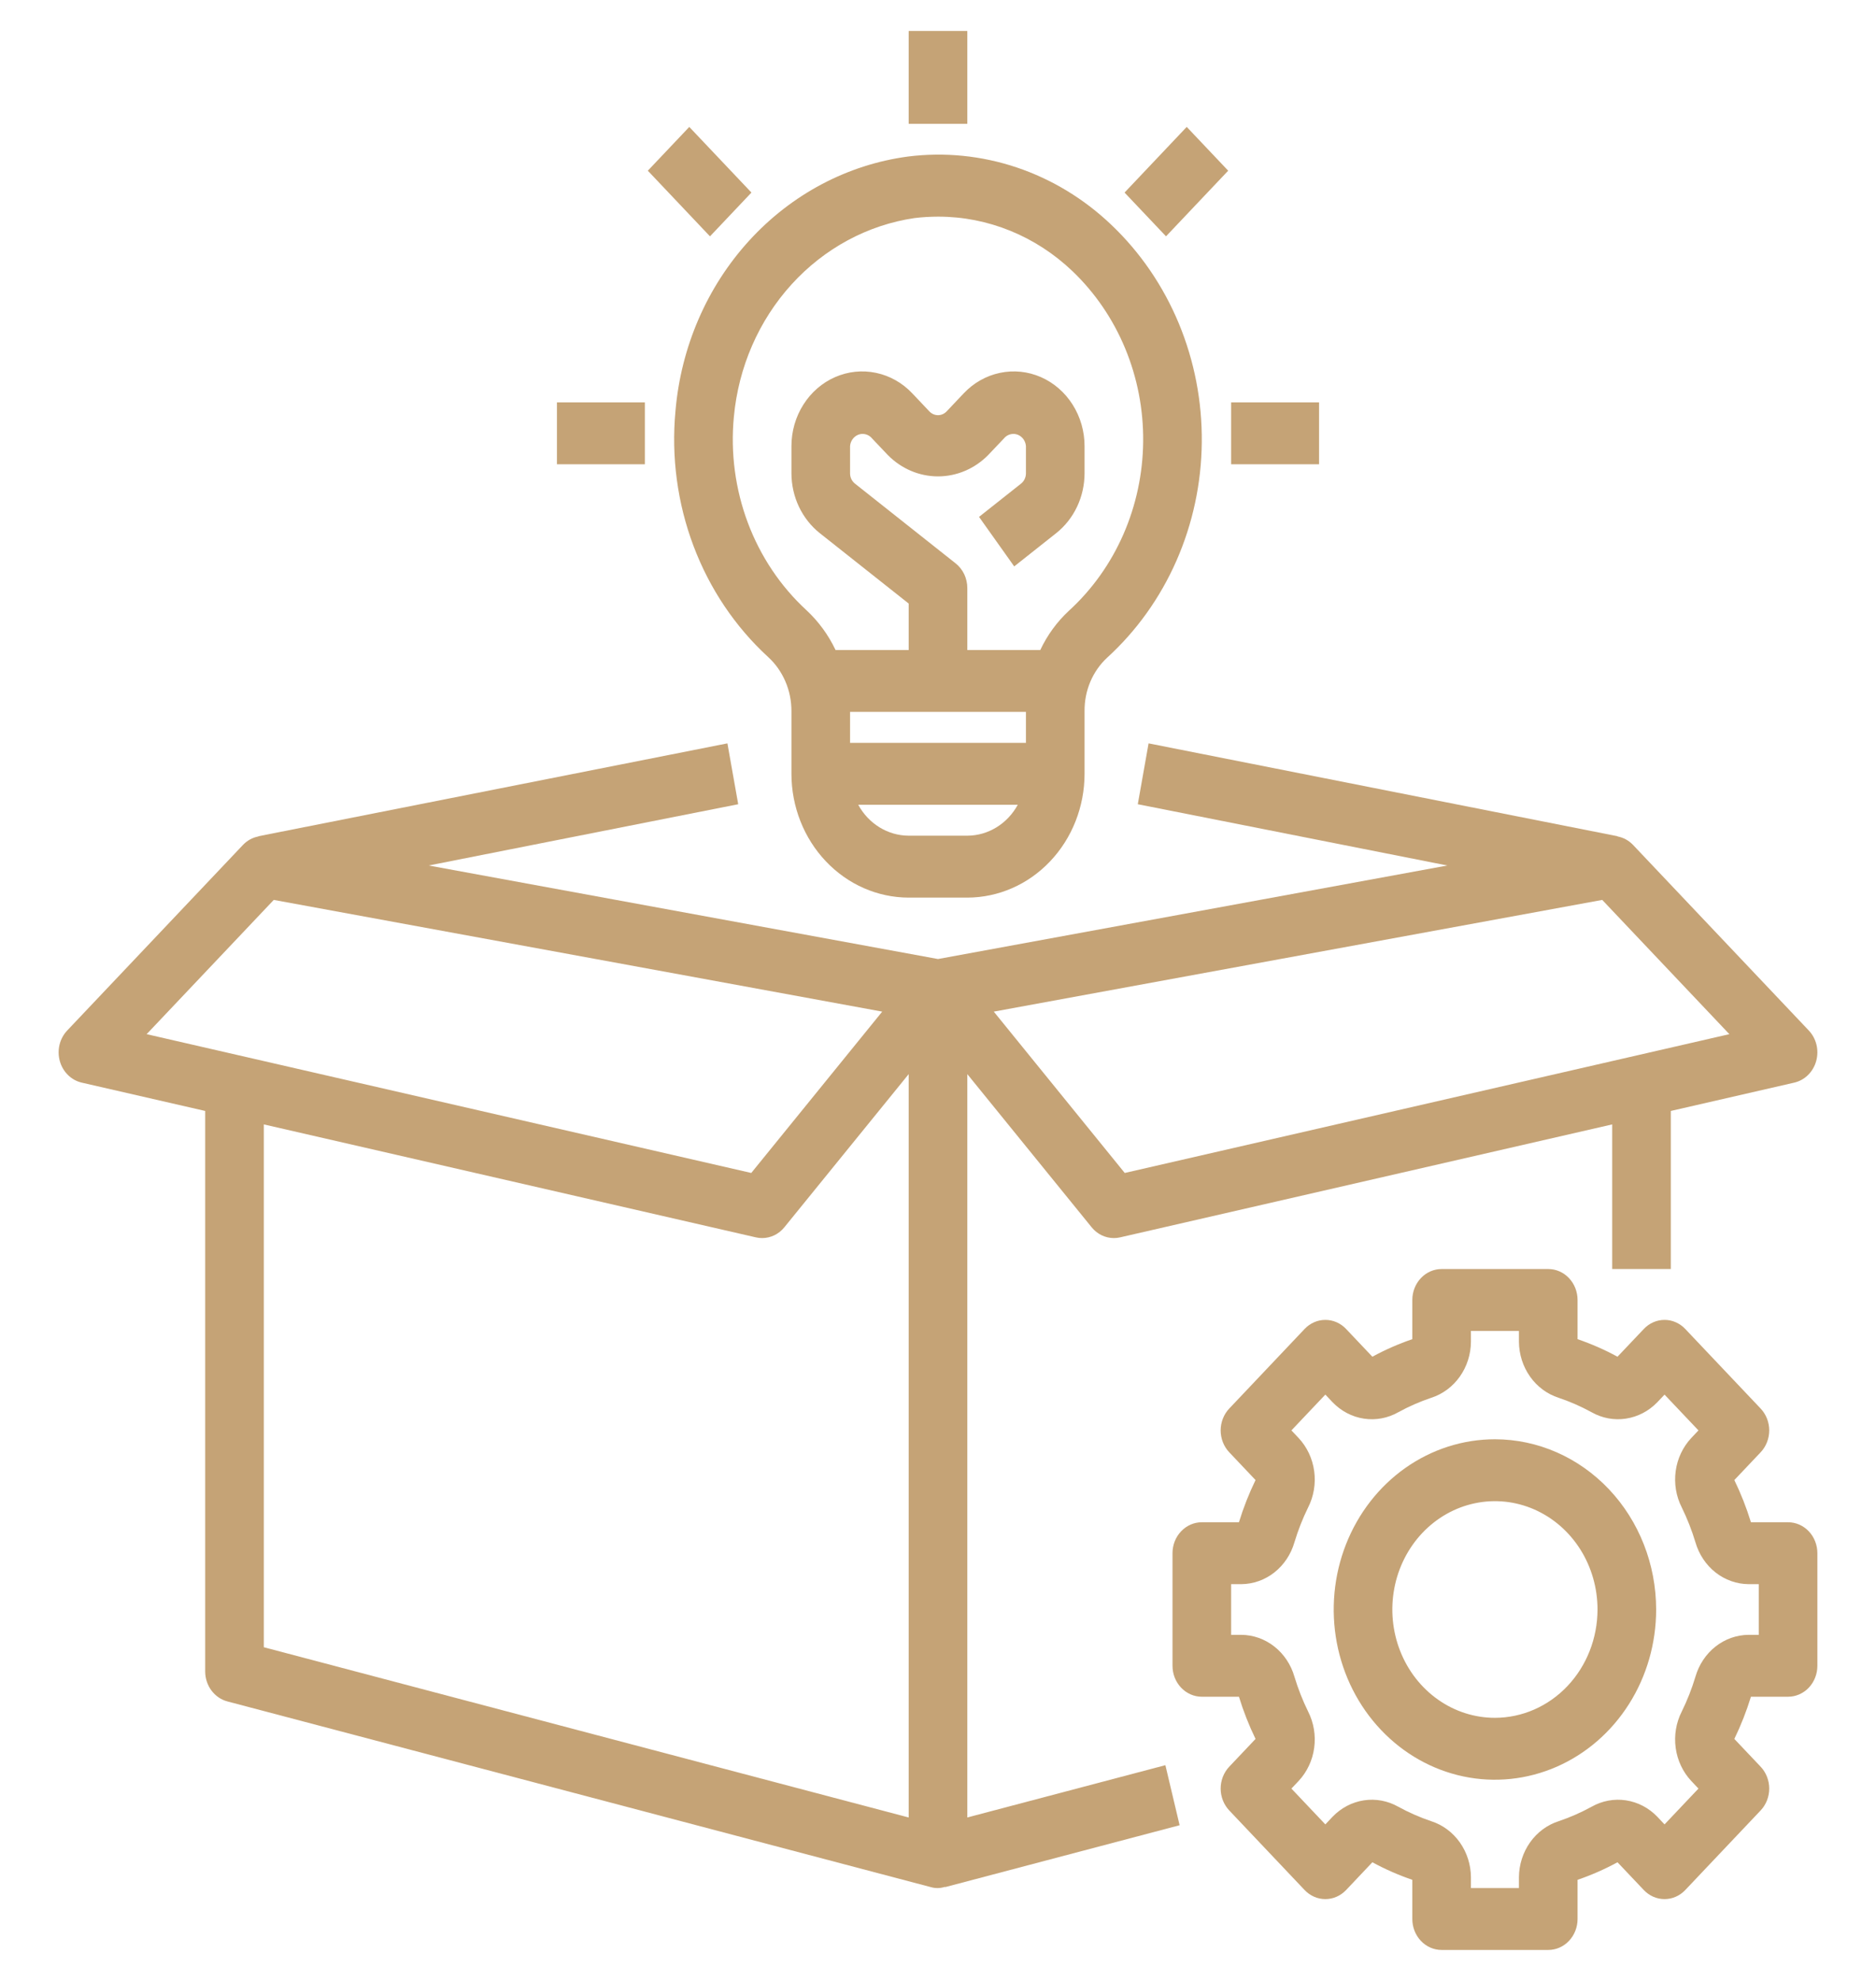 <svg width="72" height="76" viewBox="0 0 72 76" fill="none" xmlns="http://www.w3.org/2000/svg" xmlns:xlink="http://www.w3.org/1999/xlink">
	<desc>
			Created with Pixso.
	</desc>
	<defs>
		<clipPath id="clip25_48">
			<rect id="new-product_4129437 2" width="72" height="76" fill="white" fill-opacity="0"/>
		</clipPath>
	</defs>
	<rect id="new-product_4129437 2" width="72" height="76" fill="#FFFFFF" fill-opacity="0"/>
	<g clip-path="url(#clip25_48)">
		<path id="Vector" d="M68.625 65.097C68.923 65.097 69.21 64.972 69.421 64.749C69.632 64.526 69.75 64.224 69.75 63.909L69.75 59.591C69.75 59.276 69.632 58.974 69.421 58.751C69.21 58.528 68.923 58.403 68.625 58.403L67.2 58.403C67.029 57.846 66.816 57.305 66.563 56.784L67.572 55.719C67.677 55.609 67.759 55.478 67.816 55.334C67.872 55.19 67.902 55.036 67.902 54.879C67.902 54.724 67.872 54.569 67.816 54.425C67.759 54.281 67.677 54.15 67.572 54.04L64.68 50.988C64.576 50.877 64.452 50.79 64.315 50.73C64.179 50.669 64.032 50.639 63.884 50.639C63.586 50.639 63.299 50.764 63.089 50.987L62.079 52.052C61.586 51.784 61.073 51.559 60.546 51.379L60.546 49.875C60.546 49.56 60.427 49.258 60.216 49.035C60.005 48.812 59.719 48.688 59.421 48.688L55.329 48.688C55.031 48.688 54.745 48.812 54.534 49.035C54.323 49.258 54.204 49.56 54.204 49.875L54.204 51.379C53.677 51.559 53.164 51.784 52.671 52.052L51.661 50.986C51.557 50.876 51.433 50.789 51.297 50.729C51.16 50.669 51.014 50.639 50.866 50.639C50.718 50.639 50.572 50.669 50.436 50.729C50.299 50.789 50.175 50.876 50.071 50.986L47.178 54.04C47.074 54.15 46.991 54.281 46.934 54.425C46.878 54.569 46.848 54.724 46.848 54.879C46.848 55.036 46.878 55.19 46.934 55.334C46.991 55.478 47.074 55.609 47.178 55.719L48.187 56.784C47.934 57.305 47.721 57.846 47.55 58.403L46.125 58.403C45.827 58.403 45.541 58.528 45.33 58.751C45.118 58.974 45 59.276 45 59.591L45 63.909C45 64.224 45.118 64.526 45.33 64.749C45.541 64.972 45.827 65.097 46.125 65.097L47.55 65.097C47.721 65.654 47.934 66.195 48.187 66.716L47.178 67.781C47.074 67.891 46.991 68.022 46.934 68.166C46.878 68.31 46.848 68.464 46.848 68.621C46.848 68.776 46.878 68.931 46.934 69.075C46.991 69.219 47.074 69.35 47.178 69.46L50.071 72.514C50.175 72.624 50.299 72.711 50.436 72.771C50.572 72.831 50.718 72.861 50.866 72.861C51.014 72.861 51.16 72.831 51.297 72.771C51.433 72.711 51.557 72.624 51.662 72.514L52.671 71.448C53.164 71.716 53.677 71.941 54.204 72.121L54.204 73.625C54.204 73.94 54.323 74.242 54.534 74.465C54.745 74.688 55.031 74.812 55.329 74.812L59.421 74.812C59.719 74.812 60.005 74.688 60.216 74.465C60.427 74.242 60.546 73.94 60.546 73.625L60.546 72.121C61.073 71.941 61.586 71.716 62.079 71.448L63.089 72.514C63.193 72.624 63.317 72.711 63.453 72.771C63.59 72.831 63.736 72.861 63.884 72.861C64.032 72.861 64.178 72.831 64.314 72.771C64.451 72.711 64.575 72.624 64.679 72.514L67.572 69.46C67.677 69.35 67.759 69.219 67.816 69.075C67.872 68.931 67.902 68.776 67.902 68.621C67.902 68.464 67.872 68.31 67.816 68.166C67.759 68.022 67.677 67.891 67.572 67.781L66.563 66.716C66.816 66.195 67.029 65.654 67.2 65.097L68.625 65.097ZM65.07 64.329C64.931 64.79 64.756 65.236 64.545 65.665C64.328 66.092 64.246 66.58 64.312 67.059C64.377 67.538 64.586 67.982 64.908 68.327L65.186 68.621L63.884 69.995L63.606 69.701C63.28 69.361 62.859 69.141 62.405 69.072C61.951 69.003 61.488 69.089 61.084 69.318C60.678 69.54 60.255 69.726 59.818 69.873C59.38 70.014 58.997 70.298 58.723 70.685C58.449 71.072 58.299 71.541 58.296 72.024L58.296 72.438L56.454 72.438L56.454 72.024C56.451 71.541 56.301 71.072 56.027 70.685C55.753 70.298 55.37 70.014 54.932 69.873C54.496 69.726 54.072 69.54 53.666 69.318C53.262 69.089 52.799 69.003 52.345 69.072C51.892 69.141 51.471 69.361 51.144 69.701L50.866 69.995L49.564 68.621L49.842 68.327C50.164 67.982 50.373 67.538 50.438 67.06C50.503 66.581 50.422 66.092 50.205 65.665C49.995 65.237 49.819 64.79 49.68 64.329C49.547 63.867 49.277 63.461 48.91 63.172C48.544 62.883 48.099 62.726 47.641 62.722L47.25 62.722L47.25 60.778L47.641 60.778C48.099 60.774 48.544 60.617 48.91 60.328C49.277 60.039 49.547 59.633 49.68 59.171C49.819 58.71 49.994 58.264 50.205 57.835C50.422 57.408 50.503 56.92 50.438 56.441C50.373 55.962 50.164 55.518 49.842 55.173L49.564 54.879L50.866 53.505L51.144 53.799C51.471 54.139 51.891 54.359 52.345 54.428C52.799 54.497 53.261 54.411 53.665 54.182C54.072 53.959 54.495 53.774 54.932 53.627C55.37 53.486 55.753 53.202 56.027 52.815C56.301 52.428 56.451 51.959 56.454 51.476L56.454 51.062L58.296 51.062L58.296 51.476C58.299 51.959 58.449 52.428 58.723 52.815C58.996 53.202 59.38 53.486 59.818 53.627C60.254 53.774 60.678 53.959 61.084 54.182C61.488 54.411 61.951 54.497 62.404 54.427C62.858 54.358 63.279 54.138 63.606 53.799L63.884 53.506L65.186 54.879L64.908 55.173C64.586 55.518 64.377 55.962 64.312 56.44C64.247 56.919 64.328 57.408 64.545 57.834C64.755 58.263 64.931 58.71 65.07 59.171C65.204 59.633 65.473 60.039 65.84 60.328C66.207 60.617 66.651 60.774 67.109 60.778L67.5 60.778L67.5 62.722L67.109 62.722C66.651 62.726 66.207 62.883 65.84 63.172C65.473 63.461 65.204 63.867 65.07 64.329Z" fill="#C5A376" fill-opacity="1" fill-rule="nonzero"/>
		<path id="Vector" d="M57.375 55.219C56.151 55.219 54.955 55.602 53.937 56.319C52.92 57.037 52.127 58.057 51.658 59.251C51.19 60.444 51.068 61.757 51.306 63.024C51.545 64.291 52.134 65.455 53 66.368C53.865 67.282 54.968 67.904 56.168 68.156C57.368 68.408 58.612 68.278 59.743 67.784C60.873 67.29 61.84 66.453 62.52 65.378C63.2 64.305 63.562 63.042 63.562 61.75C63.561 60.019 62.908 58.358 61.748 57.134C60.588 55.91 59.016 55.221 57.375 55.219ZM57.375 65.906C56.596 65.906 55.835 65.663 55.188 65.206C54.54 64.749 54.035 64.1 53.737 63.34C53.439 62.581 53.361 61.746 53.513 60.939C53.665 60.133 54.04 59.393 54.591 58.811C55.142 58.23 55.843 57.834 56.607 57.674C57.371 57.513 58.162 57.596 58.882 57.91C59.601 58.225 60.216 58.757 60.649 59.441C61.081 60.124 61.312 60.928 61.312 61.75C61.311 62.852 60.896 63.908 60.158 64.688C59.42 65.467 58.419 65.905 57.375 65.906Z" fill="#C5A376" fill-opacity="1" fill-rule="nonzero"/>
		<path id="Vector" d="M3.136 41.536L7.875 42.623L7.875 64.125C7.875 64.39 7.959 64.647 8.113 64.856C8.268 65.064 8.484 65.213 8.727 65.277L35.727 72.402C35.905 72.454 36.094 72.449 36.27 72.39L36.273 72.402L45.273 70.027L44.727 67.723L37.125 69.729L37.125 41.21L41.896 47.085C42.002 47.216 42.132 47.32 42.28 47.392C42.427 47.463 42.588 47.5 42.75 47.5C42.83 47.501 42.91 47.491 42.989 47.473L61.875 43.139L61.875 48.688L64.125 48.688L64.125 42.623L68.864 41.536C69.061 41.49 69.243 41.39 69.391 41.244C69.539 41.099 69.647 40.915 69.704 40.71C69.761 40.505 69.765 40.288 69.715 40.081C69.665 39.875 69.563 39.687 69.42 39.536L62.67 32.411C62.509 32.244 62.303 32.132 62.08 32.091L62.082 32.083L44.082 28.52L43.668 30.855L55.548 33.206L36 36.794L16.452 33.206L28.332 30.855L27.918 28.52L9.918 32.083L9.919 32.091C9.697 32.132 9.491 32.244 9.33 32.411L2.58 39.536C2.437 39.687 2.335 39.875 2.285 40.081C2.235 40.288 2.239 40.505 2.296 40.71C2.353 40.915 2.461 41.099 2.609 41.244C2.756 41.39 2.939 41.49 3.136 41.536ZM10.125 63.198L10.125 43.139L29.011 47.473C29.09 47.491 29.17 47.501 29.25 47.5C29.412 47.5 29.573 47.463 29.72 47.392C29.867 47.32 29.998 47.216 30.104 47.085L34.875 41.21L34.875 69.73L10.125 63.198ZM61.493 34.526L66.372 39.677L43.167 45.002L38.141 38.812L61.493 34.526ZM10.507 34.526L33.859 38.812L28.833 45.002L5.628 39.677L10.507 34.526Z" fill="#C5A376" fill-opacity="1" fill-rule="nonzero"/>
		<path id="Vector" d="M25.924 15.77C25.76 17.528 25.997 19.303 26.616 20.945C27.234 22.586 28.216 24.048 29.48 25.207C29.762 25.464 29.988 25.784 30.142 26.142C30.297 26.5 30.376 26.89 30.375 27.283L30.375 29.688C30.376 30.947 30.851 32.154 31.695 33.044C32.538 33.935 33.682 34.436 34.875 34.438L37.125 34.438C38.318 34.436 39.462 33.935 40.305 33.044C41.149 32.154 41.624 30.947 41.625 29.688L41.625 27.283C41.621 26.895 41.696 26.511 41.846 26.156C41.996 25.802 42.217 25.487 42.493 25.231C43.619 24.205 44.525 22.938 45.151 21.514C45.777 20.089 46.109 18.541 46.124 16.971C46.14 15.401 45.839 13.846 45.242 12.408C44.644 10.97 43.764 9.683 42.659 8.632C41.61 7.63 40.37 6.878 39.023 6.425C37.675 5.972 36.251 5.829 34.846 6.006C32.528 6.316 30.378 7.453 28.756 9.229C27.133 11.005 26.134 13.313 25.924 15.77ZM32.625 27.312L39.375 27.312L39.375 28.5L32.625 28.5L32.625 27.312ZM37.125 32.062L34.875 32.062C34.482 32.061 34.096 31.951 33.756 31.742C33.416 31.534 33.134 31.235 32.938 30.875L39.062 30.875C38.866 31.235 38.584 31.534 38.244 31.742C37.904 31.951 37.518 32.061 37.125 32.062ZM35.1 8.366C35.401 8.33 35.703 8.312 36.005 8.312C37.91 8.31 39.747 9.055 41.16 10.403C42.026 11.229 42.715 12.239 43.183 13.366C43.651 14.494 43.887 15.714 43.874 16.945C43.862 18.176 43.602 19.391 43.112 20.508C42.622 21.625 41.913 22.62 41.031 23.426C40.573 23.849 40.197 24.362 39.926 24.938L37.125 24.938L37.125 22.562C37.125 22.378 37.084 22.196 37.007 22.031C36.928 21.867 36.815 21.723 36.675 21.613L32.811 18.553C32.754 18.507 32.707 18.448 32.674 18.38C32.642 18.311 32.625 18.236 32.625 18.16L32.625 17.117C32.632 17.023 32.664 16.933 32.716 16.857C32.769 16.782 32.84 16.722 32.922 16.686C33.004 16.65 33.094 16.639 33.182 16.654C33.27 16.668 33.352 16.708 33.42 16.769L34.08 17.464C34.597 17.986 35.285 18.277 36 18.277C36.715 18.277 37.403 17.986 37.92 17.464L38.58 16.769C38.648 16.708 38.73 16.668 38.818 16.654C38.906 16.639 38.996 16.65 39.078 16.686C39.16 16.722 39.231 16.782 39.284 16.857C39.336 16.934 39.368 17.023 39.375 17.117L39.375 18.16C39.375 18.237 39.358 18.312 39.325 18.38C39.293 18.449 39.246 18.508 39.188 18.554L37.575 19.831L38.925 21.731L40.538 20.454C40.875 20.186 41.148 19.84 41.337 19.442C41.525 19.044 41.624 18.605 41.625 18.16L41.625 17.117C41.625 16.55 41.466 15.996 41.167 15.524C40.869 15.053 40.445 14.685 39.949 14.468C39.452 14.251 38.906 14.194 38.379 14.305C37.852 14.415 37.368 14.688 36.989 15.089L36.33 15.785C36.242 15.877 36.123 15.929 36 15.929C35.877 15.929 35.758 15.877 35.67 15.785L35.011 15.089C34.632 14.688 34.148 14.415 33.621 14.305C33.094 14.194 32.548 14.251 32.051 14.468C31.555 14.685 31.131 15.053 30.833 15.524C30.534 15.995 30.375 16.55 30.375 17.117L30.375 18.16C30.376 18.605 30.475 19.044 30.663 19.442C30.852 19.839 31.125 20.186 31.462 20.454L34.875 23.156L34.875 24.938L32.068 24.938C31.791 24.356 31.41 23.836 30.947 23.407C29.957 22.496 29.187 21.348 28.703 20.059C28.219 18.769 28.034 17.376 28.165 15.996C28.341 14.086 29.121 12.296 30.379 10.912C31.637 9.528 33.3 8.631 35.1 8.366Z" fill="#C5A376" fill-opacity="1" fill-rule="nonzero"/>
		<path id="Vector" d="M34.875 1.188L37.125 1.188L37.125 4.75L34.875 4.75L34.875 1.188Z" fill="#C5A376" fill-opacity="1" fill-rule="evenodd"/>
		<path id="Vector" d="M47.25 15.438L50.625 15.438L50.625 17.812L47.25 17.812L47.25 15.438Z" fill="#C5A376" fill-opacity="1" fill-rule="evenodd"/>
		<path id="Vector" d="M21.375 15.438L24.75 15.438L24.75 17.812L21.375 17.812L21.375 15.438Z" fill="#C5A376" fill-opacity="1" fill-rule="evenodd"/>
		<path id="Vector" d="M24.863 6.549L26.454 4.87L28.84 7.388L27.249 9.068L24.863 6.549Z" fill="#C5A376" fill-opacity="1" fill-rule="evenodd"/>
		<path id="Vector" d="M43.16 7.388L45.546 4.869L47.137 6.549L44.751 9.067L43.16 7.388Z" fill="#C5A376" fill-opacity="1" fill-rule="evenodd"/>
	</g>
</svg>
